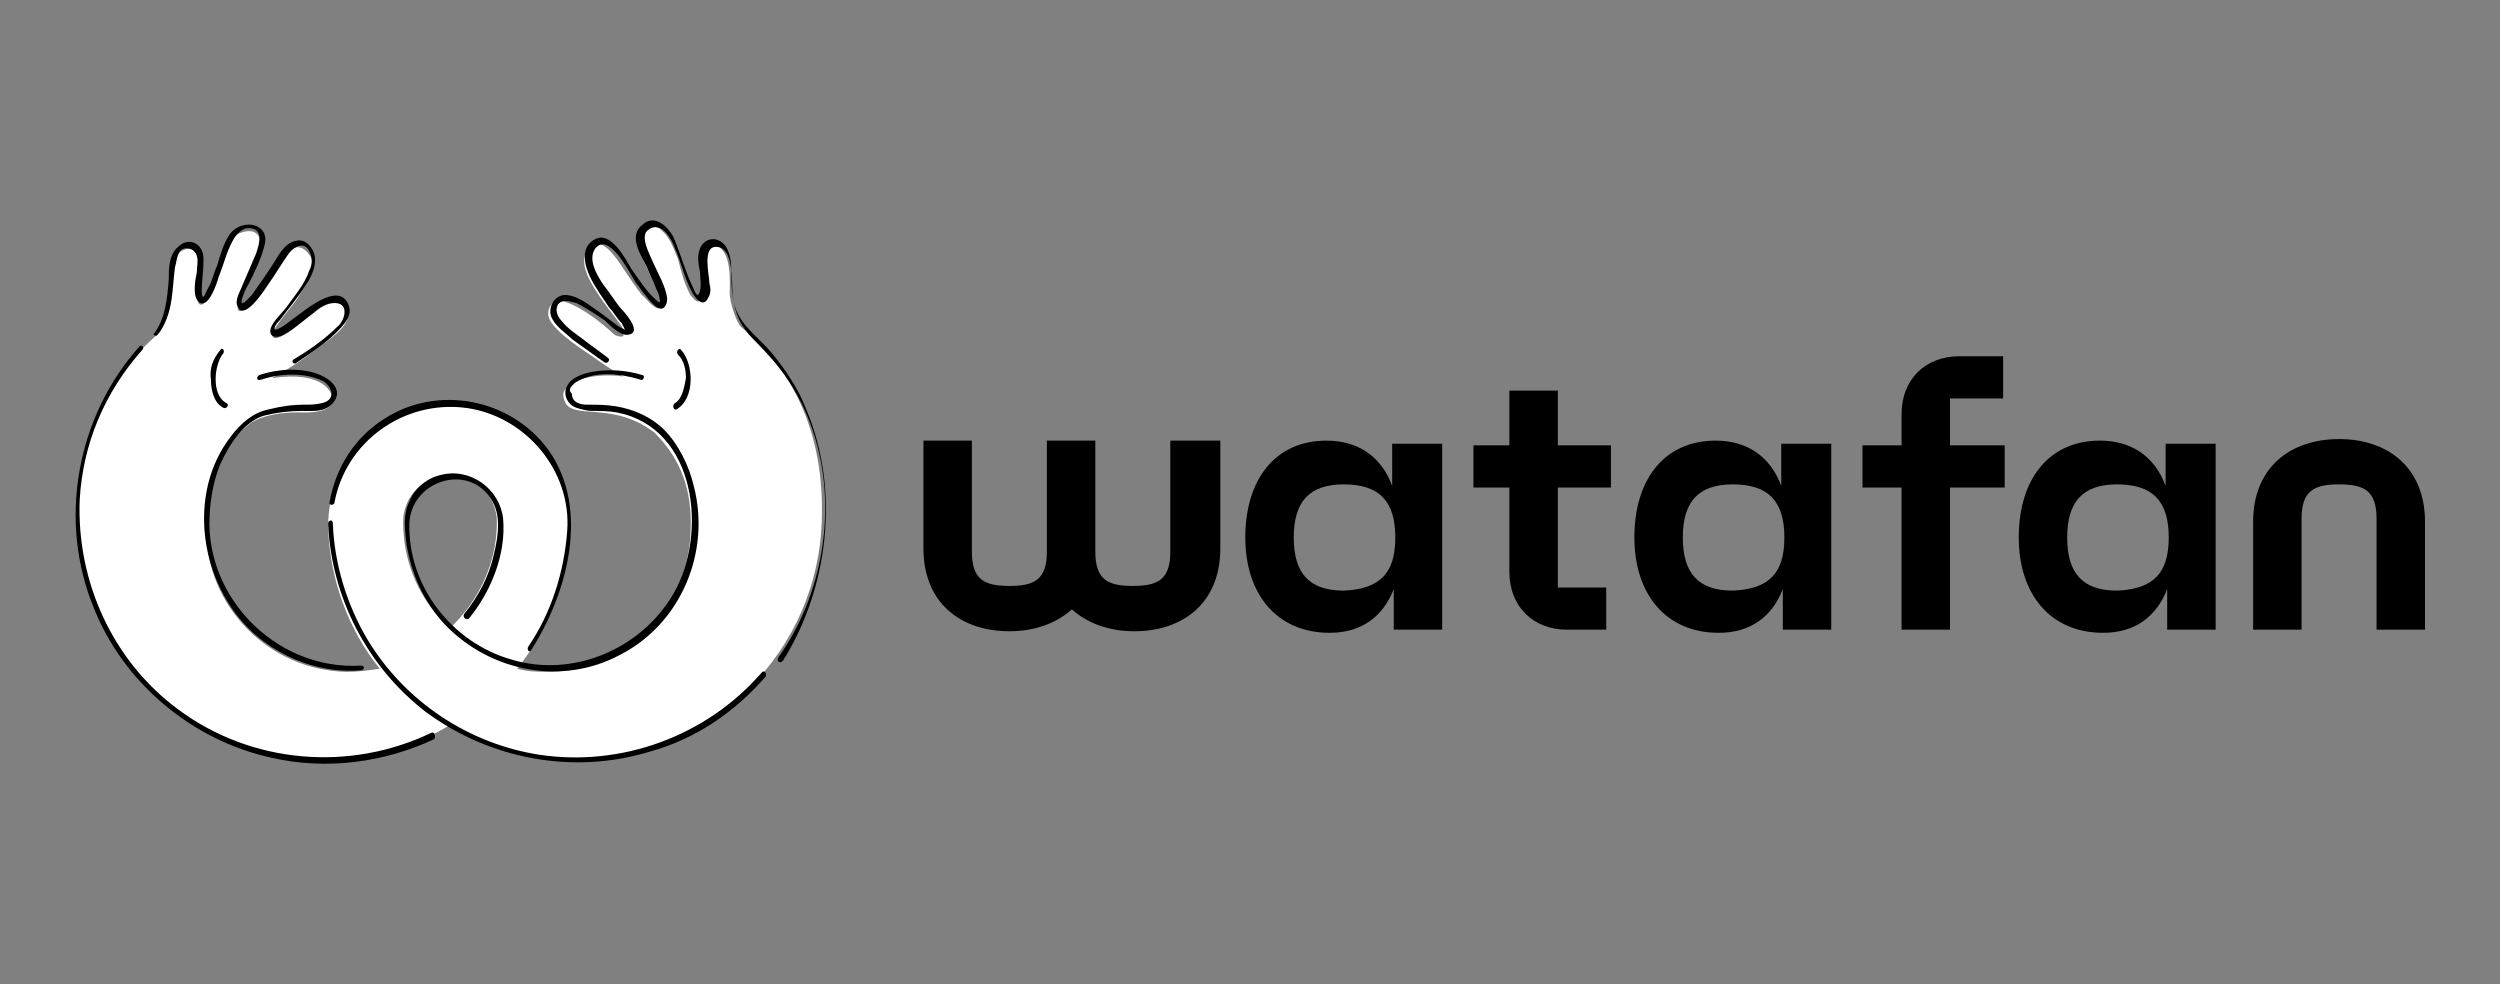 <?xml version="1.0" encoding="utf-8"?>
<!-- Generator: Adobe Illustrator 22.1.0, SVG Export Plug-In . SVG Version: 6.00 Build 0)  -->
<svg version="1.1"
	 id="svg2" inkscape:export-filename="C:\Users\Flor\Documents\Crisvill\watafan\Final Works\Logo1\logo1-sin_fondo.png" inkscape:export-xdpi="343.37326" inkscape:export-ydpi="343.37326" inkscape:version="0.92.0 r15299" sodipodi:docname="logo1.1.svg" xmlns:cc="http://creativecommons.org/ns#" xmlns:dc="http://purl.org/dc/elements/1.1/" xmlns:inkscape="http://www.inkscape.org/namespaces/inkscape" xmlns:rdf="http://www.w3.org/1999/02/22-rdf-syntax-ns#" xmlns:sodipodi="http://sodipodi.sourceforge.net/DTD/sodipodi-0.dtd" xmlns:svg="http://www.w3.org/2000/svg"
	 xmlns="http://www.w3.org/2000/svg" xmlns:xlink="http://www.w3.org/1999/xlink" x="0px" y="0px" viewBox="0 0 160 63"
	 style="enable-background:new 0 0 160 63;" xml:space="preserve">
<rect x="0" y="0" width="160" height="63" fill="#808080" stroke="none"/>
<style type="text/css">
	.st0{fill:#FFFFFF;}
</style>
<defs>
	
	
		<inkscape:path-effect  apply_no_weight="true" apply_with_weight="true" effect="bspline" helper_size="0" id="path-effect4494" is_visible="true" only_selected="false" steps="2" weight="33.333">
		</inkscape:path-effect>
</defs>
<sodipodi:namedview  bordercolor="#666666" borderopacity="1.0" fit-margin-bottom="0" fit-margin-left="0" fit-margin-right="0" fit-margin-top="0" id="base" inkscape:current-layer="layer1" inkscape:cx="-180.4674" inkscape:cy="692.3723" inkscape:document-units="px" inkscape:object-nodes="false" inkscape:object-paths="false" inkscape:pageopacity="0.0" inkscape:pageshadow="2" inkscape:snap-grids="false" inkscape:snap-nodes="false" inkscape:snap-smooth-nodes="true" inkscape:snap-to-guides="false" inkscape:window-height="705" inkscape:window-maximized="1" inkscape:window-width="1366" inkscape:window-x="-8" inkscape:window-y="-8" inkscape:zoom="0.35355339" pagecolor="#ffffff" showgrid="false" showguides="false">
	</sodipodi:namedview>
<g>
	<g>
		<path d="M92.3,28.5v11.8h-3.1v-2.6c-0.7,1.8-2.1,2.8-4.1,2.8c-3.4,0-5.4-2.5-5.4-6.1c0-3.7,1.9-6.2,5.2-6.2c2,0,3.5,1,4.2,2.9
			v-2.7H92.3z M89.3,34.4c0-2.3-1-3.4-3.3-3.4c-2.2,0-3.2,1.1-3.2,3.4c0,2.3,1,3.4,3.2,3.4C88.3,37.7,89.3,36.7,89.3,34.4z"/>
		<path d="M99.7,31.2v6.4h3.1v2.7h-2.5c-2.2,0-3.7-1.5-3.7-3.7v-5.4h-2.3v-2.7h2.3v-3.5h3.1v3.5h3.4v2.7H99.7z"/>
		<path d="M117.2,28.5v11.8h-3.1v-2.6c-0.7,1.8-2.1,2.8-4.1,2.8c-3.4,0-5.4-2.5-5.4-6.1c0-3.7,1.9-6.2,5.2-6.2c2,0,3.5,1,4.2,2.9
			v-2.7H117.2z M114.2,34.4c0-2.3-1-3.4-3.3-3.4c-2.2,0-3.2,1.1-3.2,3.4c0,2.3,1,3.4,3.2,3.4C113.2,37.7,114.2,36.7,114.2,34.4z"/>
		<path d="M128.3,31.2h-3.5v9.1h-3.1v-9.1h-2.5v-2.7h2.5v-2c0-2.2,1.5-3.7,3.7-3.7h2.8v2.7h-3.4v3h3.5V31.2z"/>
		<path d="M141.8,28.5v11.8h-3.1v-2.6c-0.7,1.8-2.1,2.8-4.1,2.8c-3.4,0-5.4-2.5-5.4-6.1c0-3.7,1.9-6.2,5.2-6.2c2,0,3.5,1,4.2,2.9
			v-2.7H141.8z M138.8,34.4c0-2.3-1-3.4-3.3-3.4c-2.2,0-3.2,1.1-3.2,3.4c0,2.3,1,3.4,3.2,3.4C137.8,37.7,138.8,36.7,138.8,34.4z"/>
		<path d="M74.9,28.2v7.1c0,1.8-0.8,2.2-2.4,2.2c-1.6,0-2.4-0.4-2.4-2.2v-7.1h0H67h0v7.1c0,1.8-0.8,2.2-2.4,2.2
			c-1.6,0-2.4-0.4-2.4-2.2v-7.1h-3.1v6.9c0,3.5,2.4,5.3,5.5,5.3c1.6,0,3-0.5,4-1.4c1,0.9,2.4,1.4,4,1.4c3.1,0,5.5-1.8,5.5-5.3v-6.9
			H74.9z"/>
		<g>
			<path d="M144.2,40.3l0-6.9c0-3.5,2.4-5.3,5.5-5.3c3.1,0,5.5,1.8,5.5,5.3v6.9h-3.1l0-7.1c0-1.8-0.8-2.2-2.4-2.2
				c-1.6,0-2.4,0.4-2.4,2.2l0,7.1H144.2z"/>
		</g>
	</g>
	<g>
		<path class="st0" d="M47.4,20.9c-0.2-0.2-0.7-1.4-0.7-2.2c0-0.5,0.1-1.9-0.4-2.6c-0.4-0.6-1-0.5-1.3-0.1c-0.4,0.6-0.1,1.5,0,2.2
			c0,0.4,0,1-0.3,1.1c-0.2,0-0.4-0.3-0.5-0.4c-0.4-0.7-0.6-1.5-0.8-2.3c-0.3-0.7-0.5-1.4-1.1-1.9c-0.3-0.3-0.8-0.2-1.1-0.1
			c-0.4,0.2-0.5,0.7-0.4,1.1c0.2,0.7,0.6,1.4,0.9,2.1c0.1,0.3,0.5,1,0.5,1.2c0.1,0.2,0.2,0.6,0,0.7c-0.3,0.2-1-0.8-1.1-0.8
			c-0.4-0.5-0.8-1.1-1.2-1.7c-0.4-0.6-1.5-2.4-2.3-1.2c-0.6,0.8,0.2,2.1,0.6,2.7c0.5,0.8,1.1,1.5,1.6,2.2c0.1,0.3,0.1,0.5,0.1,0.6
			c-0.1,0.1-0.5,0-0.6-0.1c-0.1-0.1-1.8-1.7-3.2-2.1c-0.7-0.2-1.1,0.4-1,0.9c0.1,0.8,1.9,2,2.8,2.6c0.7,0.5,1.3,0.9,2,1.3
			c-1.3-0.2-3.1,0-3.7,0.8c-0.2,0.2-0.2,0.5,0,0.9c0.3,0.6,1.5,0.5,2.2,0.6c1,0.1,2.2,0.3,3.5,1.3c1.7,1.7,2.4,3.7,2.3,6.2
			c-0.1,5-4.1,9-9,9.1c-0.7,0-1.4,0-2.1-0.2c2-2.5,3.2-5.7,3.3-9.1h0c0,0,0,0,0,0h0c0-4.2-3.4-7.7-7.7-7.7s-7.7,3.4-7.7,7.7h0
			c0,0,0,0,0,0h0c0.1,3.4,1.3,6.6,3.3,9.1c-0.7,0.1-1.4,0.2-2.1,0.2c-5-0.1-9-4.2-9-9.1c0-2.7,0.5-5,2.8-6.8c0,0,1-0.8,3.5-0.7
			c0.7,0,1.7-0.1,1.8-0.8c0-0.4-0.5-1.9-3.9-1.4c0.7-0.4,1.4-0.8,2.1-1.3c0.9-0.7,2.2-1.5,2.6-2.2c0.1-0.2,0.3-0.5,0.1-1
			c-0.4-0.6-1.1-0.3-1.5-0.1c-0.2,0.1-0.6,0.4-0.6,0.4c-0.6,0.5-0.9,0.7-1.4,1.1c-0.1,0.1-1,0.7-1.2,0.5c-0.4-0.3,1.1-1.8,1.6-2.6
			c0.4-0.7,1.3-1.9,0.7-2.7c-1-1.3-1.8,0.4-2.2,1c-0.4,0.6-1.8,2.8-2.3,2.6c-0.5-0.3,1.3-3.2,1.4-4.2c0-0.4-0.2-1.2-1.3-0.8
			c-0.9,0.3-1,1.4-1.3,2.1c-0.3,0.8-0.4,1.4-0.8,2.1c-0.1,0.1-0.3,0.4-0.4,0.4c-0.4,0-0.2-0.6-0.2-1.1c0-0.7,0.3-1.8-0.1-2.3
			c-0.3-0.3-1-0.2-1.2,0.2c-0.4,0.8-0.4,1.5-0.4,2.4c0,0.8-0.4,2.1-0.8,2.6C7,24,4.9,28.2,5,33c0.1,8.7,7.1,15.6,15.8,15.6
			c2.9,0,5.7-0.8,8-2.2c2.3,1.4,5.1,2.2,8,2.2c8.7,0,15.7-6.9,15.8-15.6C52.7,28.2,51.1,23.9,47.4,20.9z M31.8,33.4
			c0,2.7-1.2,5.1-3,6.8c-1.9-1.7-3-4.1-3-6.8c0,0,0,0,0,0c0,0,0,0,0,0c0,0,0,0,0,0c0-1.7,1.4-3,3-3C30.5,30.4,31.8,31.8,31.8,33.4
			C31.8,33.4,31.8,33.4,31.8,33.4C31.8,33.4,31.8,33.4,31.8,33.4C31.8,33.4,31.8,33.4,31.8,33.4z"/>
		<path d="M49,43.3c-2,2.3-4.5,4-7.4,4.8c-4.9,1.5-10.2,0.5-14.3-2.5c-3.8-2.9-6.1-7.4-6.3-12.1c0-0.2,0.3-0.3,0.3,0
			c0.1,2.6,0.9,5.2,2.2,7.4c2.4,4,6.5,6.7,11,7.4c5.3,0.8,10.7-1.2,14.2-5.2C48.9,42.8,49.1,43.1,49,43.3z M21.4,32.2
			c0.7-3.9,4.4-6.6,8.4-6.1c3.8,0.5,6.8,4,6.5,7.9c-0.2,2.6-1,5.2-2.5,7.4c-0.1,0.2,0.1,0.4,0.2,0.2c2.3-3.6,3.8-9,1.1-12.8
			c-2.4-3.3-7.1-4.2-10.5-2c-1.9,1.2-3.1,3.1-3.5,5.3C21,32.3,21.3,32.4,21.4,32.2z M27.6,46.9c-5.2,2.5-11.5,2-16.2-1.5
			C7.2,42.3,4.9,37.2,5.1,32c0.2-3.6,1.6-6.9,4-9.6C9.3,22.2,9,22,8.9,22.2c-4,4.5-5.2,11.1-2.9,16.7c1.9,4.8,6.3,8.5,11.4,9.6
			c3.5,0.8,7.2,0.3,10.4-1.2C27.9,47.1,27.8,46.8,27.6,46.9z M51.6,26.2c-0.5-1.3-1.3-2.5-2.2-3.6c-1-1.2-2.3-1.9-2.5-3.6
			c-0.1-0.6-0.1-1.2-0.1-1.8c0-0.5-0.1-1.1-0.4-1.5c-0.5-0.6-1.3-0.5-1.6,0.2c-0.2,0.5-0.1,1,0,1.5c0,0.4,0.1,0.8,0,1.2
			c-0.1,0.5-0.3,0.2-0.4-0.1c-0.5-1-0.8-2.1-1.2-3.1c-0.3-0.8-1.3-1.8-2.1-1c-0.9,0.7-0.1,1.9,0.3,2.7c0.2,0.5,0.4,0.9,0.6,1.4
			c0.1,0.2,0.2,0.4,0.2,0.6c0.1,0.3,0,0.3-0.2,0.1c-0.6-0.5-1.1-1.3-1.6-2c-0.4-0.7-1.3-2.4-2.3-1.9c-1,0.5-0.7,1.7-0.3,2.5
			c0.3,0.6,0.8,1.3,1.2,1.9c0.3,0.3,0.5,0.7,0.8,1c0,0,0.2,0.4,0.2,0.4c0,0-0.4-0.2-0.4-0.2c-0.4-0.3-0.8-0.6-1.2-0.9
			c-0.6-0.4-1.3-1-2-1.1c-0.9-0.2-1.5,0.9-1,1.6c0.3,0.5,0.8,0.8,1.2,1.2c0.7,0.5,1.4,1,2.1,1.5c0.2,0.1,0.4-0.2,0.2-0.3
			c-0.5-0.4-1.1-0.8-1.6-1.2c-0.4-0.3-1-0.7-1.3-1.1c-0.3-0.3-0.5-0.7-0.3-1.1c0.3-0.4,0.8-0.2,1.2-0.1c0.6,0.3,1.2,0.7,1.8,1.1
			c0.3,0.3,1.1,1.1,1.6,0.9c0.8-0.2-0.4-1.5-0.6-1.7c-0.4-0.5-0.7-1-1.1-1.5c-0.4-0.6-1-1.6-0.5-2.3c0.9-1.1,2.2,1.6,2.6,2.2
			c0.4,0.5,0.9,1.3,1.4,1.6c0.4,0.2,0.6-0.2,0.6-0.6c-0.1-0.8-0.6-1.6-0.9-2.3c-0.2-0.5-0.9-1.7-0.3-2.1c0.8-0.6,1.5,0.6,1.7,1.2
			c0.4,0.9,0.6,1.9,1.1,2.8c0.2,0.4,0.7,1,1,0.4c0.2-0.3,0.2-0.6,0.1-1c0-0.5-0.5-2.4,0.5-2.3c1.1,0.1,0.9,2.3,1,3.1
			c0.1,1.1,0.5,2,1.3,2.8c1,1,1.9,2,2.6,3.2c3.1,5.2,2.5,12.3-1,17.2c-0.1,0.2,0.1,0.4,0.3,0.2C53,37.7,53.8,31.4,51.6,26.2z
			 M43.2,25.8c-0.2,0.1-0.1,0.5,0.1,0.4c1.2-0.7,1.1-2.9,0.3-3.8c-0.1-0.2-0.4,0.1-0.2,0.3c0.4,0.4,0.5,1,0.5,1.5
			C43.8,24.7,43.7,25.5,43.2,25.8z M10.1,21.4c1-1.3,0.9-2.8,1.1-4.3c0.1-0.3,0.1-0.7,0.3-1c0.3-0.4,1-0.2,1.1,0.3
			c0.1,0.3,0,0.6,0,1c-0.1,0.5-0.3,1.5,0.1,1.9c0.6,0.6,1.2-1.2,1.3-1.6c0.3-0.7,0.5-1.6,0.9-2.3c0.2-0.4,0.6-0.8,1-0.8
			c1,0,0.7,1,0.5,1.6c-0.3,0.7-0.6,1.4-0.9,2.1c-0.1,0.3-0.5,0.9-0.3,1.3c0.4,1,1.7-1,1.9-1.3c0.5-0.7,0.9-1.4,1.4-2.1
			c0.3-0.4,1-0.8,1.3-0.1c0.2,0.4,0.2,0.8,0,1.2c-0.3,0.9-1,1.7-1.5,2.4c-0.3,0.4-1,1-1,1.5c0,0.4,0.4,0.4,0.7,0.3
			c0.8-0.4,1.4-1,2.1-1.5c0.3-0.3,0.8-0.6,1.2-0.6c1.1-0.1,0.8,1.1,0.3,1.5c-0.8,0.8-1.8,1.5-2.8,2.1c-0.2,0.1,0,0.4,0.2,0.2
			c0.9-0.6,1.8-1.2,2.5-1.9c0.5-0.5,1.1-1.1,0.8-1.8c-0.6-1.5-2.7,0.3-3.4,0.8c-0.3,0.2-0.6,0.5-1,0.7c-0.2,0.1-0.4,0.2-0.3-0.1
			c0.1-0.2,0.2-0.3,0.3-0.4c0.6-0.8,1.2-1.5,1.7-2.3c0.4-0.6,0.7-1.3,0.5-2c-0.2-0.5-0.6-0.9-1.1-0.8c-0.7,0.1-1.1,0.8-1.4,1.3
			c-0.5,0.8-1,1.5-1.5,2.2c-0.2,0.2-0.8,0.9-0.6,0.2c0.1-0.3,0.2-0.6,0.4-0.9c0.4-0.8,0.8-1.6,1-2.4c0.5-1.5-1.4-1.9-2.2-0.8
			c-0.4,0.6-0.6,1.3-0.8,2c-0.2,0.4-0.3,0.9-0.5,1.3C13.3,18.4,13.1,19,13,19c-0.2,0,0-1.6,0-1.7c0-0.4,0.1-0.9-0.1-1.3
			c-0.3-0.6-1-0.7-1.5-0.2c-0.6,0.5-0.6,1.4-0.6,2.1c-0.1,1.2-0.2,2.4-0.9,3.4C9.7,21.4,10,21.6,10.1,21.4z M16.9,26.6
			c0.8-0.2,1.6-0.3,2.4-0.3c0.7,0,1.5,0.1,2-0.5c0.7-0.8-0.1-1.5-0.8-1.8c-1.2-0.5-2.7-0.4-3.9,0c-0.2,0.1-0.2,0.4,0.1,0.3
			c1.2-0.4,2.8-0.5,4,0.1c0.6,0.4,0.8,1.2-0.1,1.4c-0.4,0.1-0.8,0.1-1.1,0.1c-0.8,0-1.5,0.1-2.3,0.3c-1,0.2-1.8,0.9-2.4,1.7
			c-2.9,3.7-2,9.5,1.4,12.6c1.9,1.7,4.4,2.6,6.9,2.4c0.2,0,0.3-0.3,0-0.3c-5.1,0.3-9.6-3.9-9.7-9c0-1.3,0.2-2.7,0.7-3.9
			C14.7,28.4,15.6,27,16.9,26.6z M14.1,22.4c-0.5,0.6-0.7,1.2-0.6,1.9c0,0.7,0.2,1.5,0.8,1.8c0.2,0.1,0.4-0.2,0.2-0.3
			c-1-0.5-0.8-2.5-0.2-3.2C14.4,22.4,14.2,22.2,14.1,22.4z M36.8,24.5c1.2-0.8,2.9-0.6,4.2-0.2c0.2,0.1,0.3-0.3,0.1-0.3
			c-1-0.3-2.1-0.4-3.2-0.2c-0.6,0.1-1.4,0.4-1.6,0.9c-0.3,0.5,0,1.2,0.6,1.4c0.3,0.1,0.7,0.2,1,0.2c0.5,0,1.1,0,1.6,0.1
			c5.1,1,5.8,7.8,3.6,11.6c-2.1,3.6-6.5,5.4-10.4,4.2c-3.8-1.1-6.6-4.7-6.5-8.7c0.1-2.7,3.7-3.9,5.2-1.6c0.7,1,0.5,2.4,0.2,3.6
			c-0.3,1.4-1,2.7-1.9,3.8c-0.1,0.2,0.1,0.4,0.3,0.3c1.4-1.7,2.4-4.1,2.2-6.4c-0.2-1.9-2.1-3.3-4-2.8c-0.9,0.2-1.7,0.9-2,1.7
			c-0.4,0.8-0.3,1.7-0.2,2.6c0.3,2,1.1,3.8,2.5,5.3c2.9,3,7.5,3.9,11.2,1.9c3.9-2,5.8-6.6,4.7-10.8c-0.3-1.3-1-2.7-1.9-3.6
			c-0.8-0.8-1.9-1.3-3.1-1.5c-0.6-0.1-1.2-0.1-1.8-0.1c-0.4,0-1-0.1-1-0.7C36.3,24.9,36.6,24.7,36.8,24.5z"/>
	</g>
</g>
</svg>
